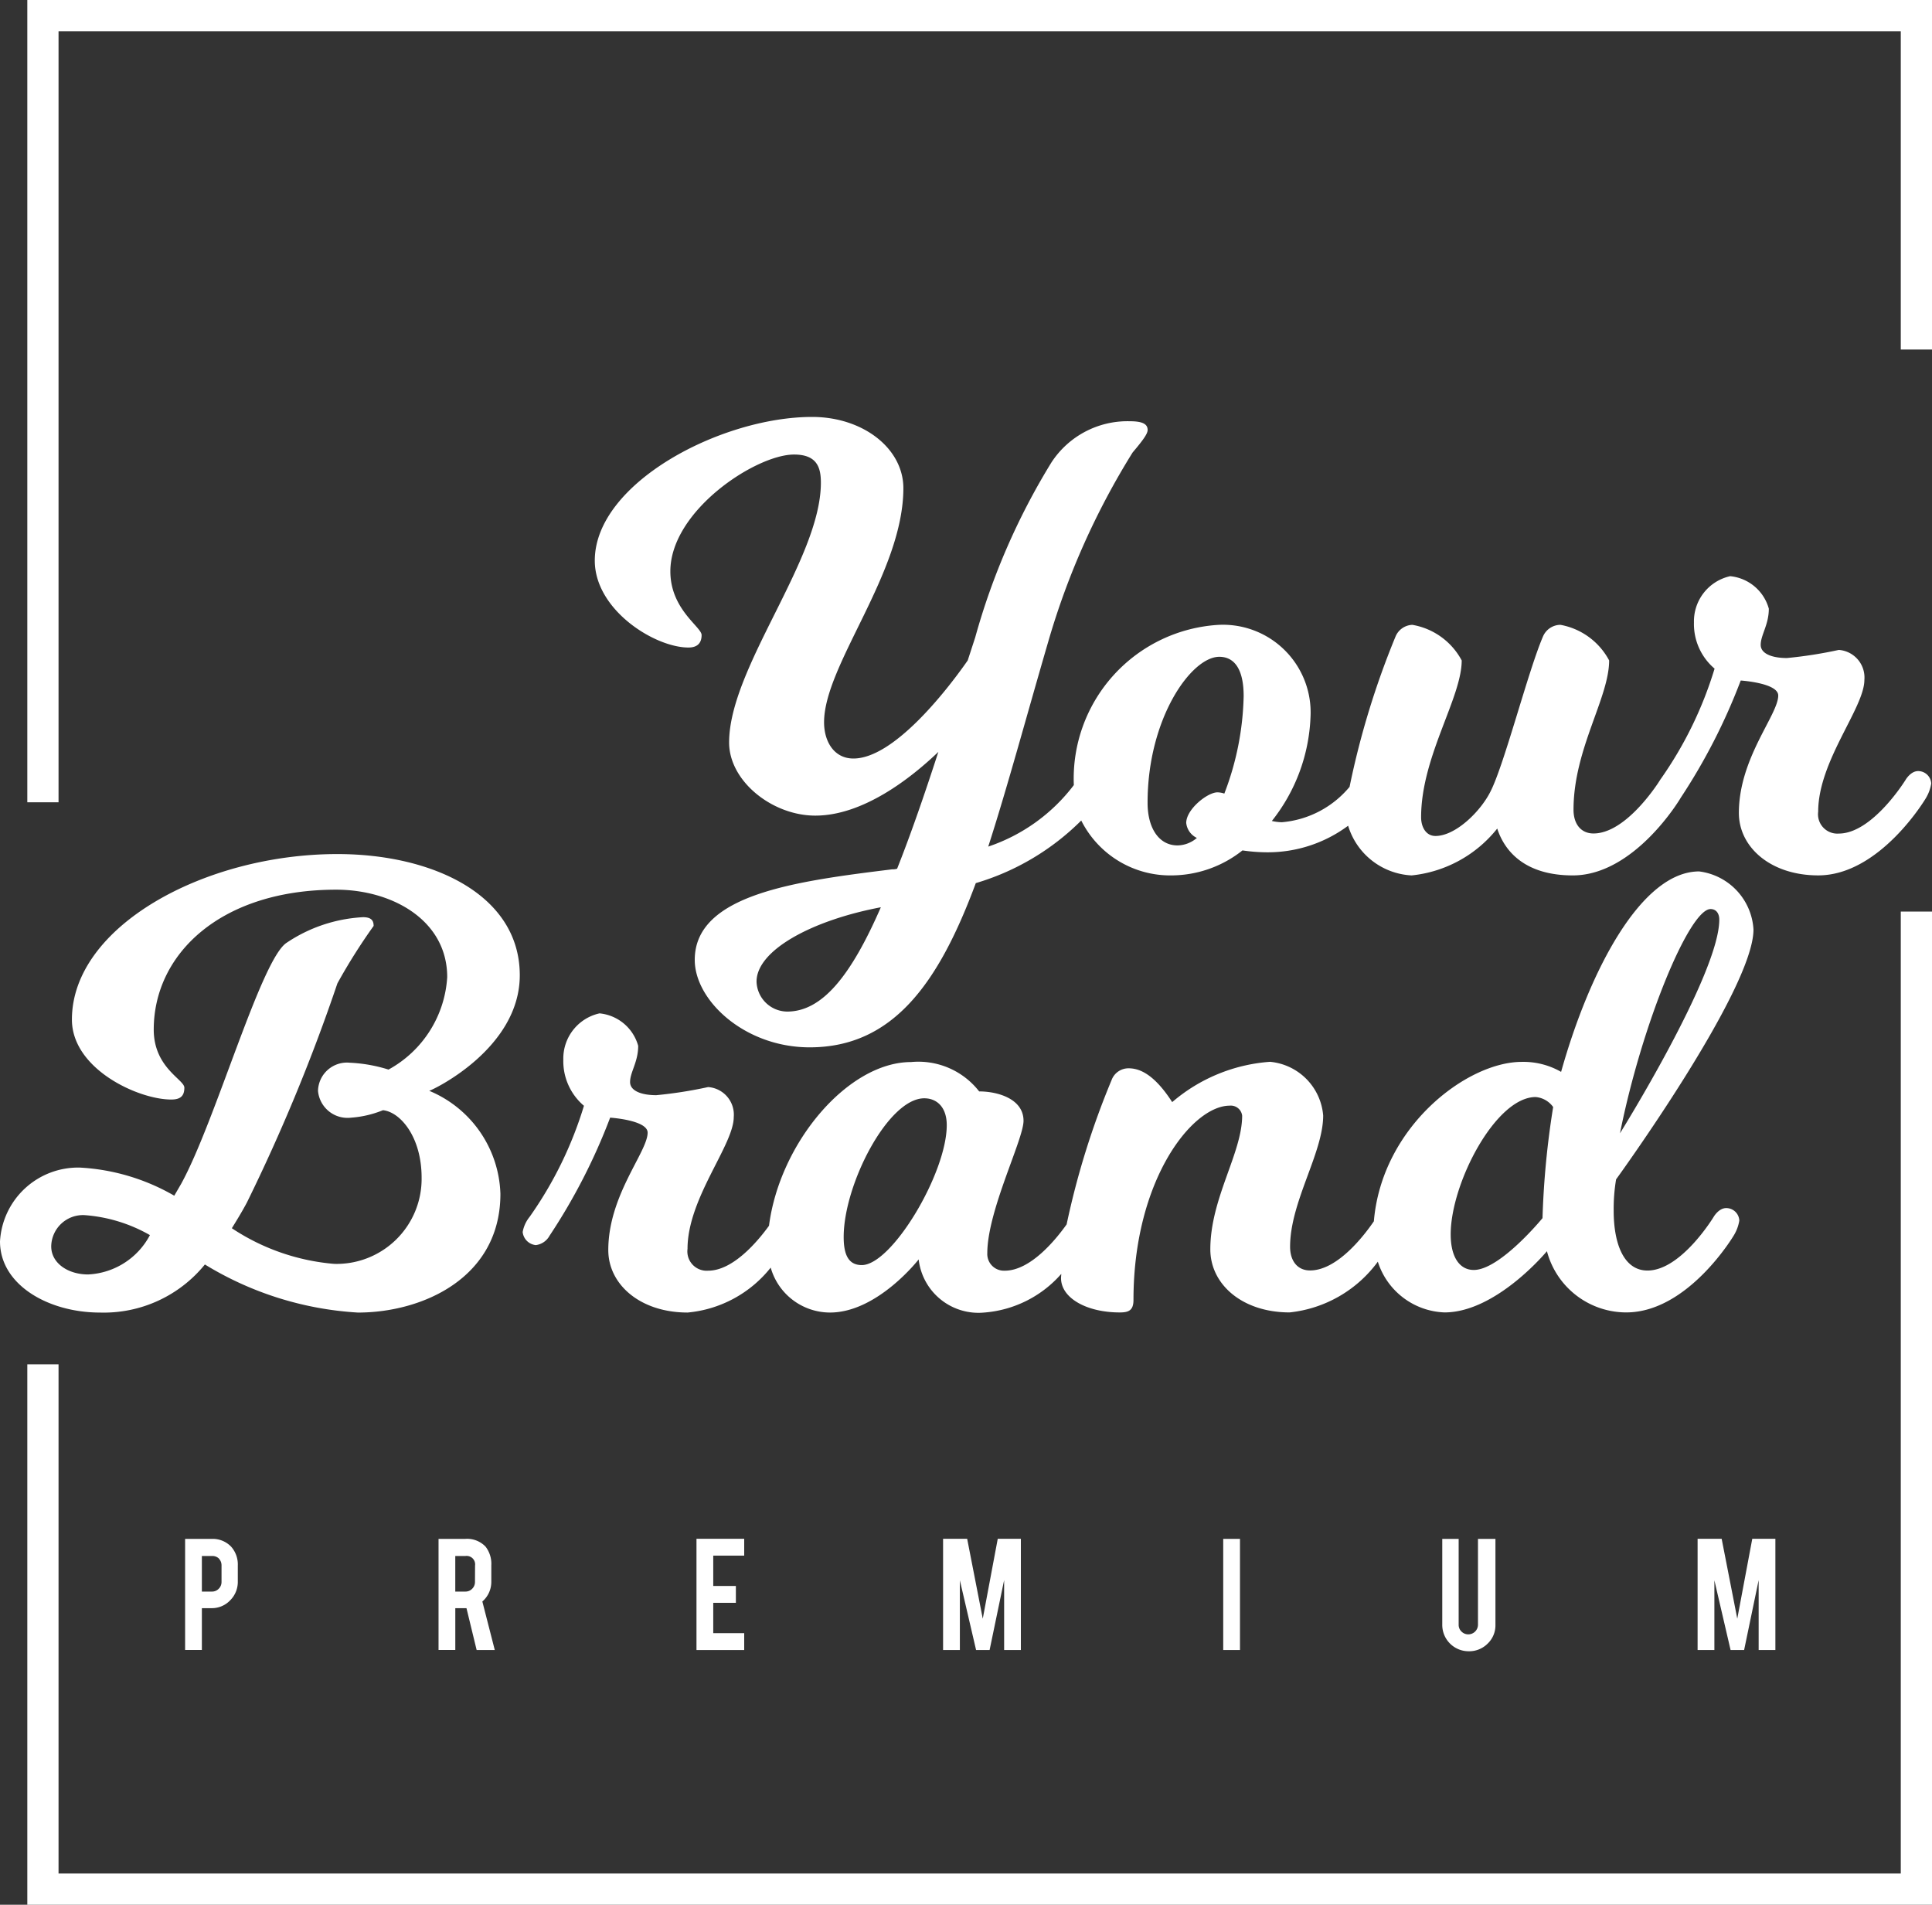 <svg id="Layer_1" data-name="Layer 1" xmlns="http://www.w3.org/2000/svg" width="80" height="78.869" viewBox="0 0 80 78.869"><rect x="0" y="0" width="80" height="78.869" fill="#333333" stroke="none"/><title>brand_logo_3_80x80</title><path d="M33.629,17.829c-3.776,0-9,2.741-9,5.948,0,2.044,2.483,3.6,3.879,3.6.336,0,.544-.155.544-.517,0-.336-1.294-1.061-1.294-2.638,0-2.509,3.544-4.836,5.121-4.836.957,0,1.112.543,1.112,1.164,0,3.182-3.8,7.656-3.8,10.76,0,1.6,1.785,3.027,3.569,3.027,1.966,0,3.932-1.526,5.095-2.638-.595,1.836-1.163,3.466-1.707,4.836a.563.563,0,0,1-.206.026c-3.984.491-8.174,1.035-8.174,3.75,0,1.681,2.069,3.621,4.759,3.621,3.467,0,5.354-2.69,6.879-6.8a10.315,10.315,0,0,0,4.366-2.592A4.119,4.119,0,0,0,48.5,36.813a4.756,4.756,0,0,0,2.948-1.035,7.161,7.161,0,0,0,1.009.078,5.579,5.579,0,0,0,3.366-1.1,2.9,2.9,0,0,0,2.631,2.057,5.205,5.205,0,0,0,3.543-1.94c.311.957,1.164,1.94,3.13,1.94,2.561,0,4.448-3.181,4.448-3.181l.015-.026a24.627,24.627,0,0,0,2.49-4.863s1.553.1,1.553.621c0,.8-1.63,2.586-1.63,4.862,0,1.422,1.319,2.586,3.285,2.586,2.559,0,4.448-3.181,4.448-3.181a1.7,1.7,0,0,0,.232-.621.542.542,0,0,0-.543-.517c-.311,0-.518.362-.518.362s-1.37,2.225-2.766,2.225a.8.8,0,0,1-.854-.905c0-2.1,1.913-4.294,1.913-5.458a1.146,1.146,0,0,0-1.059-1.241,18.12,18.12,0,0,1-2.148.336c-.62,0-1.086-.181-1.086-.544,0-.414.336-.828.336-1.5a1.846,1.846,0,0,0-1.6-1.345,1.914,1.914,0,0,0-1.5,1.914,2.422,2.422,0,0,0,.854,1.914,15.98,15.98,0,0,1-2.25,4.6c-.022.037-.055.086-.09.141-.32.477-1.483,2.084-2.673,2.084-.518,0-.828-.388-.828-.983,0-2.509,1.475-4.629,1.475-6.182a2.865,2.865,0,0,0-2.018-1.474.794.794,0,0,0-.725.492c-.62,1.448-1.6,5.3-2.172,6.414-.414.828-1.448,1.837-2.276,1.837-.388,0-.595-.362-.595-.776,0-2.509,1.681-4.94,1.681-6.492a2.861,2.861,0,0,0-2.043-1.474.784.784,0,0,0-.7.492,34.4,34.4,0,0,0-1.9,6.216,4.092,4.092,0,0,1-2.805,1.465,2,2,0,0,1-.413-.052,7.368,7.368,0,0,0,1.6-4.293,3.631,3.631,0,0,0-3.8-3.828,6.377,6.377,0,0,0-6,6.635,7.406,7.406,0,0,1-3.544,2.547c.8-2.483,1.578-5.379,2.484-8.484A31.2,31.2,0,0,1,46.9,19.3c.439-.518.621-.776.621-.931,0-.259-.234-.362-.75-.362a3.761,3.761,0,0,0-3.234,1.707,28.157,28.157,0,0,0-3.155,7.242l-.311.956c-.957,1.371-3.1,4.061-4.732,4.061-.8,0-1.216-.7-1.216-1.5,0-2.379,3.284-6.181,3.284-9.7C37.4,19.122,35.724,17.829,33.629,17.829ZM32.594,42.451a1.28,1.28,0,0,1-1.267-1.241c0-1.293,2.276-2.535,5.147-3.078C35.233,40.977,34.043,42.451,32.594,42.451Zm17.894-14.69c.595,0,1.009.465,1.009,1.629a11.882,11.882,0,0,1-.8,4.035.936.936,0,0,0-.284-.052c-.414,0-1.294.7-1.294,1.267a.776.776,0,0,0,.441.621,1.258,1.258,0,0,1-.8.31c-.775,0-1.241-.724-1.241-1.759C47.514,30.321,49.324,27.761,50.488,27.761Z" transform="translate(0 -0.565)" fill="#fff"/><path d="M8.484,52.923a13.655,13.655,0,0,0,6.337,1.991c2.69,0,5.9-1.448,5.9-4.914a4.779,4.779,0,0,0-2.948-4.268c.181-.052,3.75-1.759,3.75-4.785,0-3.337-3.621-5.018-7.552-5.018-5.509,0-10.993,3-10.993,6.853,0,2.044,2.742,3.311,4.112,3.311.362,0,.544-.129.544-.491,0-.336-1.268-.827-1.268-2.405,0-3.129,2.768-5.793,7.552-5.793,2.328,0,4.6,1.267,4.6,3.621a4.684,4.684,0,0,1-2.431,3.828,6.273,6.273,0,0,0-1.6-.284,1.2,1.2,0,0,0-1.319,1.164,1.227,1.227,0,0,0,1.371,1.111,4.3,4.3,0,0,0,1.319-.309c.724.077,1.6,1.111,1.6,2.793a3.522,3.522,0,0,1-3.621,3.57A9,9,0,0,1,9.6,51.422c.207-.336.414-.672.621-1.059a74.977,74.977,0,0,0,3.75-9.079,24.234,24.234,0,0,1,1.5-2.379c0-.207-.078-.362-.439-.362A6.253,6.253,0,0,0,11.872,39.6c-1.061.672-2.949,7.4-4.371,9.984l-.285.491a8.743,8.743,0,0,0-3.905-1.164A3.241,3.241,0,0,0,0,51.966c0,1.811,2.018,2.948,4.138,2.948A5.392,5.392,0,0,0,8.484,52.923Zm-6.363-.75a1.316,1.316,0,0,1,1.371-1.294,6.374,6.374,0,0,1,2.716.828,3.056,3.056,0,0,1-2.561,1.629C2.819,53.336,2.121,52.871,2.121,52.173Z" transform="translate(0 -0.565)" fill="#fff"/><path d="M21.643,51.577a.607.607,0,0,0,.544.544.757.757,0,0,0,.569-.389,24.563,24.563,0,0,0,2.509-4.889s1.552.1,1.552.621c0,.8-1.629,2.587-1.629,4.862,0,1.423,1.319,2.587,3.285,2.587a4.975,4.975,0,0,0,3.44-1.86,2.557,2.557,0,0,0,2.455,1.86c1.965,0,3.672-2.2,3.672-2.2a2.493,2.493,0,0,0,2.716,2.2,4.722,4.722,0,0,0,3.189-1.6c0,.056-.01.117-.01.173,0,.828,1.061,1.423,2.431,1.423.362,0,.569-.078.569-.518,0-4.966,2.431-8.044,3.984-8.044a.472.472,0,0,1,.516.414c0,1.552-1.318,3.414-1.318,5.535,0,1.448,1.318,2.612,3.284,2.612a5.207,5.207,0,0,0,3.652-2.1,3.011,3.011,0,0,0,2.76,2.1c2.148,0,4.242-2.535,4.242-2.535a3.4,3.4,0,0,0,3.284,2.535c2.561,0,4.45-3.182,4.45-3.182a1.7,1.7,0,0,0,.232-.62.541.541,0,0,0-.543-.518c-.311,0-.518.362-.518.362s-1.345,2.224-2.741,2.224c-.957,0-1.4-1.059-1.4-2.482a7.387,7.387,0,0,1,.1-1.293s5.689-7.837,5.689-10.346a2.574,2.574,0,0,0-2.25-2.405c-2.38,0-4.527,4.061-5.716,8.3a3.142,3.142,0,0,0-1.63-.414c-2.267,0-5.795,2.681-6.123,6.6-.356.522-1.484,2.036-2.642,2.036-.518,0-.827-.388-.827-.982,0-1.862,1.37-3.88,1.37-5.432a2.432,2.432,0,0,0-2.2-2.225A6.985,6.985,0,0,0,48.538,46.2c-.8-1.241-1.423-1.4-1.811-1.4a.746.746,0,0,0-.7.491,33.57,33.57,0,0,0-1.86,5.971c-.43.605-1.484,1.918-2.561,1.918a.691.691,0,0,1-.724-.723c0-1.759,1.5-4.708,1.5-5.484,0-.905-1.061-1.216-1.837-1.216a3.187,3.187,0,0,0-2.818-1.216c-2.616,0-5.443,3.344-5.884,6.778-.456.63-1.48,1.861-2.52,1.861a.8.8,0,0,1-.854-.905c0-2.095,1.914-4.293,1.914-5.457a1.146,1.146,0,0,0-1.061-1.241,18.12,18.12,0,0,1-2.146.336c-.621,0-1.086-.181-1.086-.543,0-.414.336-.828.336-1.5a1.846,1.846,0,0,0-1.6-1.345,1.913,1.913,0,0,0-1.5,1.913,2.421,2.421,0,0,0,.854,1.914,16.011,16.011,0,0,1-2.25,4.6A1.378,1.378,0,0,0,21.643,51.577ZM70.831,38.206c.232,0,.361.181.361.439,0,2.251-4.112,8.846-4.112,8.846C67.985,42.965,69.951,38.206,70.831,38.206ZM63.588,45.99a.991.991,0,0,1,.725.414,35.481,35.481,0,0,0-.441,4.6s-1.759,2.146-2.845,2.146c-.595,0-.957-.543-.957-1.475C60.071,49.561,61.933,45.99,63.588,45.99Zm-25.316.052c.516,0,.931.362.931,1.112,0,1.992-2.275,5.794-3.518,5.794-.543,0-.75-.414-.75-1.164C34.935,49.612,36.772,46.042,38.272,46.042Z" transform="translate(0 -0.565)" fill="#fff"/><path d="M7.665,64.286v4.6h.694V67.154h.4a1.043,1.043,0,0,0,.77-.323,1.074,1.074,0,0,0,.318-.779v-.669a1.106,1.106,0,0,0-.279-.778,1.056,1.056,0,0,0-.808-.319Zm1.4.818a.4.4,0,0,1,.108.29v.673a.389.389,0,0,1-.116.283.379.379,0,0,1-.281.117H8.359V64.994h.419A.388.388,0,0,1,9.066,65.1Z" transform="translate(0 -0.565)" fill="#fff"/><path d="M20.344,65.383a1.16,1.16,0,0,0-.239-.778,1.057,1.057,0,0,0-.852-.319H18.159v4.6h.694V67.154h.463l.421,1.734h.751l-.515-2.01a1.073,1.073,0,0,0,.371-.826Zm-.676.684a.389.389,0,0,1-.116.283.379.379,0,0,1-.281.117h-.419V64.994h.419a.352.352,0,0,1,.4.4Z" transform="translate(0 -0.565)" fill="#fff"/><polygon points="30.816 64.413 30.816 63.716 28.84 63.716 28.84 68.323 30.816 68.323 30.816 67.624 29.534 67.624 29.534 66.368 30.471 66.368 30.471 65.67 29.534 65.67 29.534 64.413 30.816 64.413" fill="#fff"/><polygon points="42.272 68.323 42.272 63.716 41.315 63.716 40.694 67.025 40.048 63.716 39.051 63.716 39.051 68.323 39.746 68.323 39.746 65.435 40.418 68.323 40.977 68.323 41.579 65.427 41.579 68.323 42.272 68.323" fill="#fff"/><rect x="50.651" y="63.72" width="0.694" height="4.602" fill="#fff"/><path d="M59.721,64.286v3.559a1.091,1.091,0,0,0,1.1,1.093,1.075,1.075,0,0,0,.779-.316,1.046,1.046,0,0,0,.323-.778V64.286H61.2v3.552a.4.4,0,0,1-.4.4.39.39,0,0,1-.283-.116.379.379,0,0,1-.117-.28V64.286Z" transform="translate(0 -0.565)" fill="#fff"/><polygon points="73.515 68.323 73.515 63.716 72.558 63.716 71.937 67.025 71.29 63.716 70.294 63.716 70.294 68.323 70.989 68.323 70.989 65.435 71.66 68.323 72.22 68.323 72.822 65.427 72.822 68.323 73.515 68.323" fill="#fff"/><polygon points="78.707 77.576 2.424 77.576 2.424 56.493 1.131 56.493 1.131 78.869 80 78.869 80 37.746 78.707 37.746 78.707 77.576" fill="#fff"/><polygon points="1.131 0 1.131 33.22 2.424 33.22 2.424 1.293 78.707 1.293 78.707 14.473 80 14.473 80 0 1.131 0" fill="#fff"/></svg>